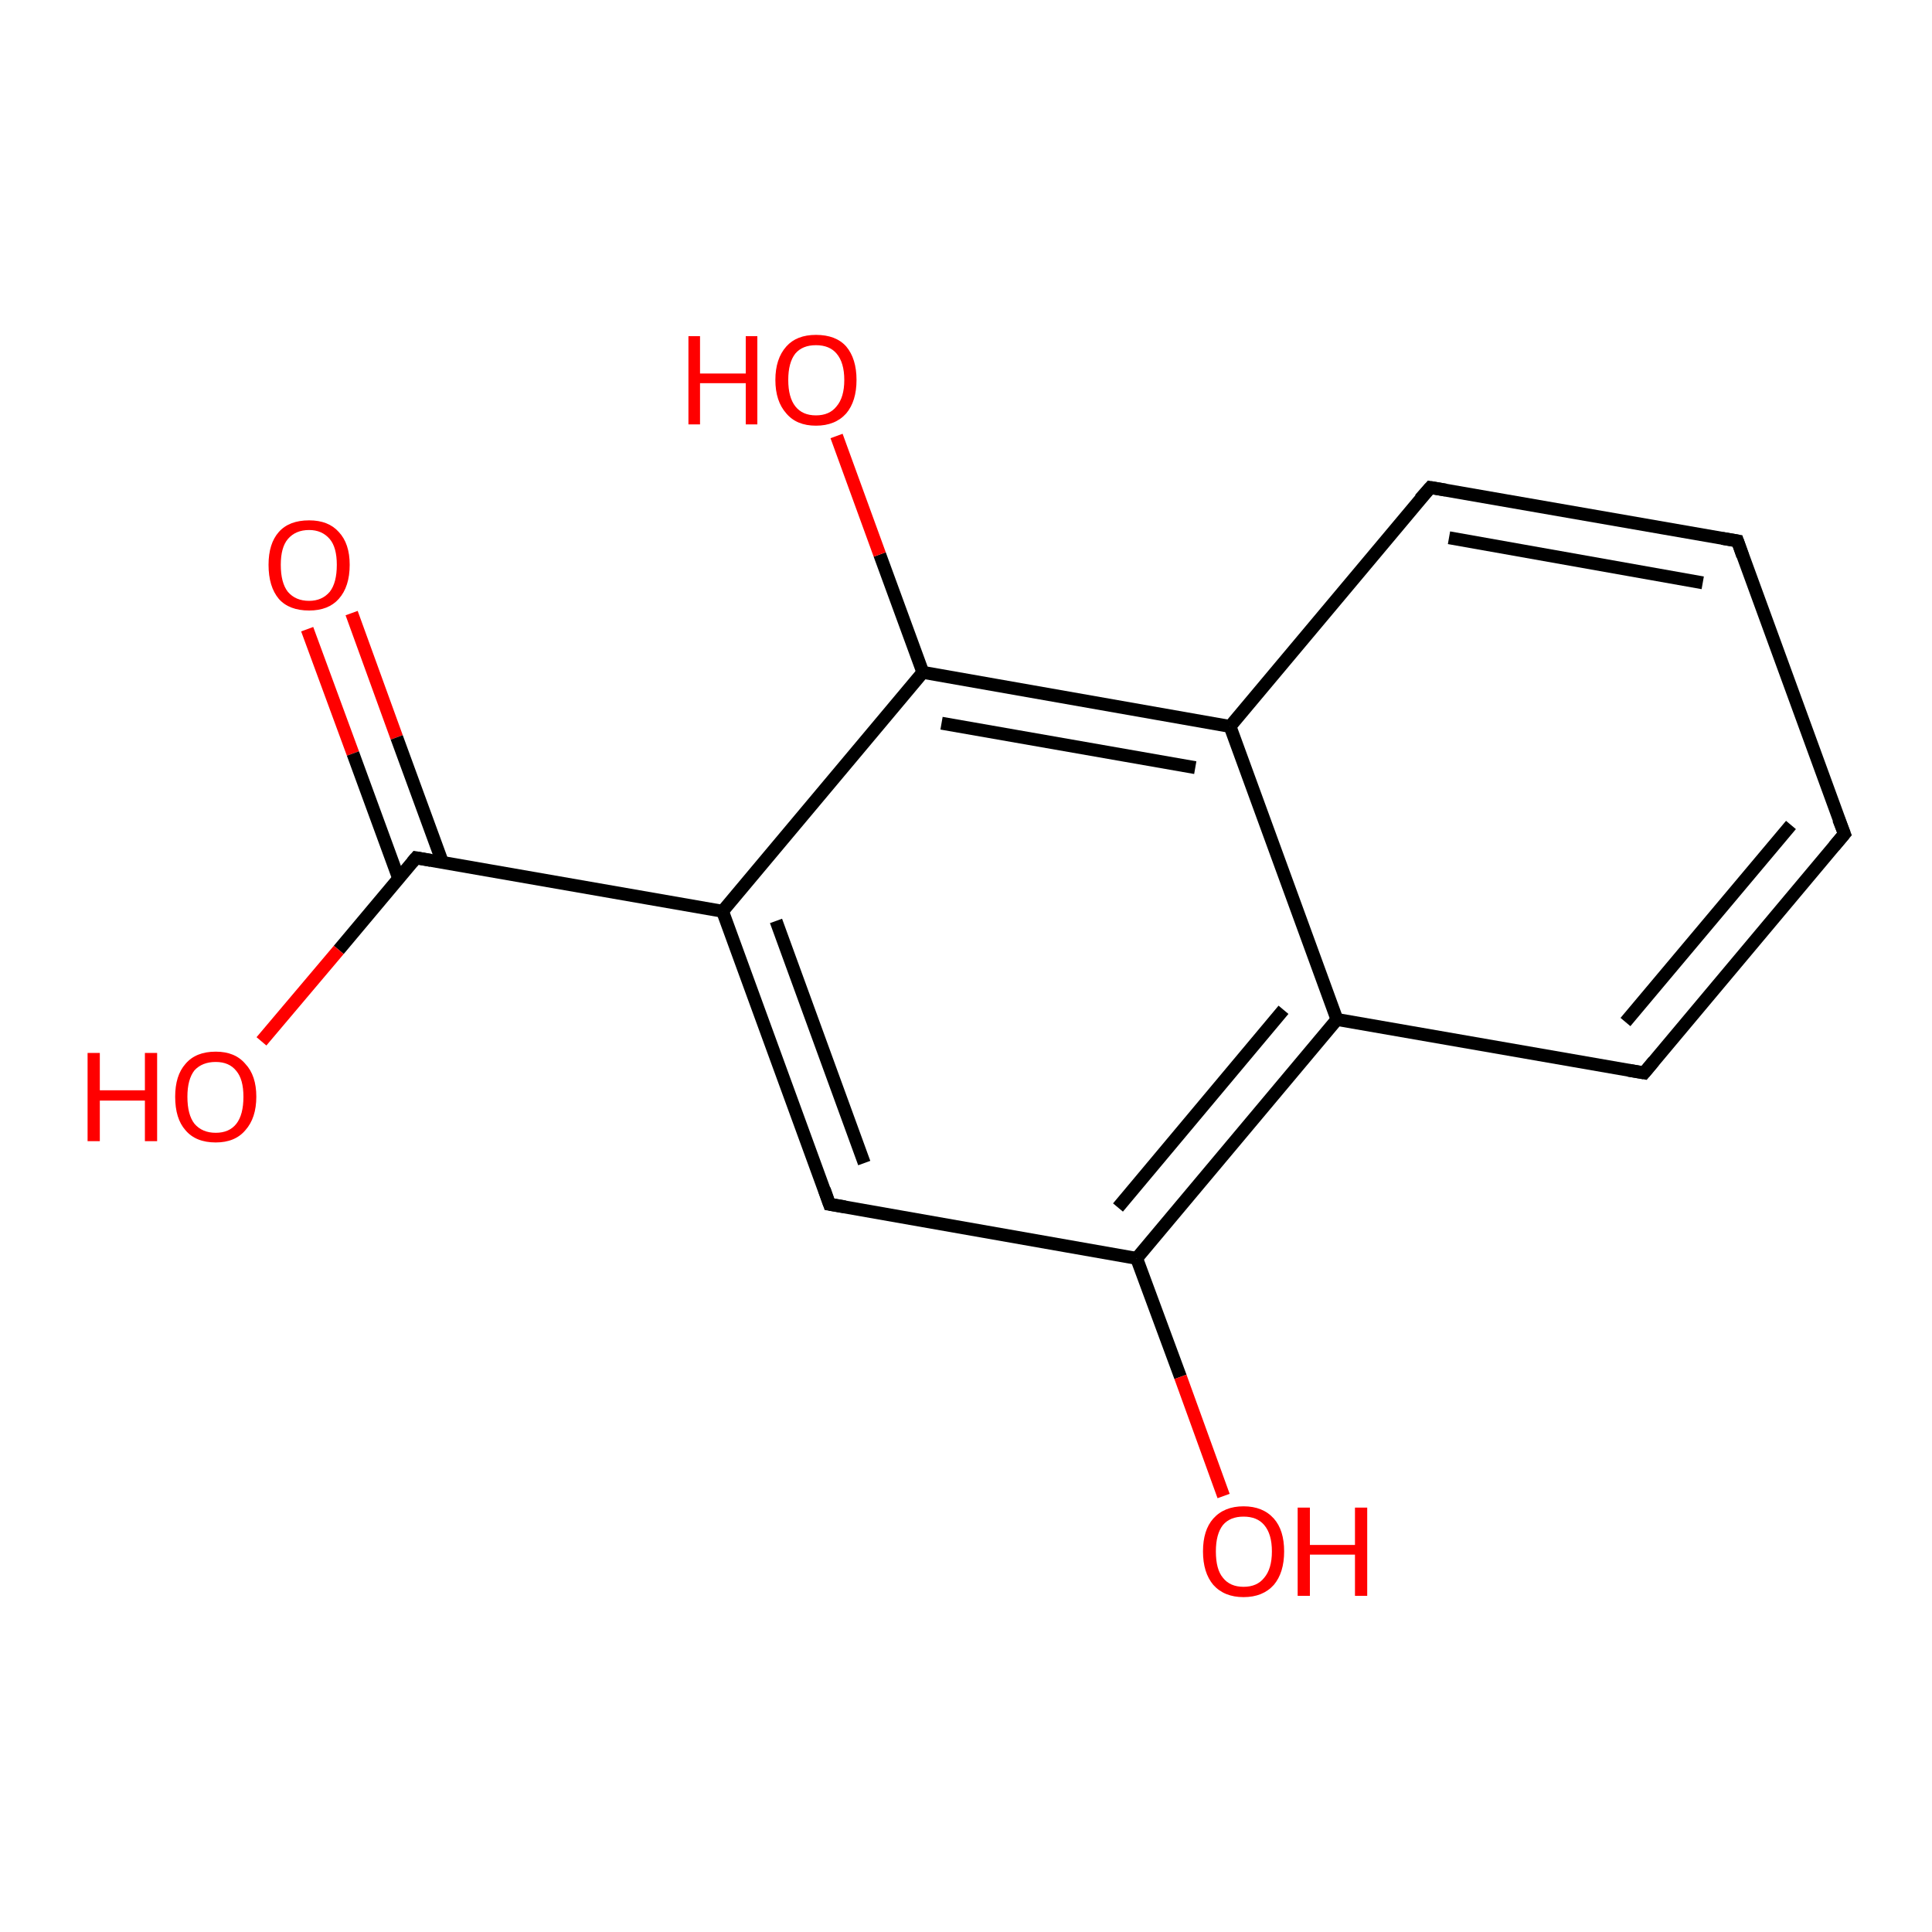 <?xml version='1.0' encoding='iso-8859-1'?>
<svg version='1.1' baseProfile='full'
              xmlns='http://www.w3.org/2000/svg'
                      xmlns:rdkit='http://www.rdkit.org/xml'
                      xmlns:xlink='http://www.w3.org/1999/xlink'
                  xml:space='preserve'
width='300px' height='300px' viewBox='0 0 300 300'>
<!-- END OF HEADER -->
<rect style='opacity:1.0;fill:#FFFFFF;stroke:none' width='300.0' height='300.0' x='0.0' y='0.0'> </rect>
<path class='bond-0 atom-0 atom-1' d='M 54.6,95.2 L 61.6,114.5' style='fill:none;fill-rule:evenodd;stroke:#FF0000;stroke-width:2.0px;stroke-linecap:butt;stroke-linejoin:miter;stroke-opacity:1' />
<path class='bond-0 atom-0 atom-1' d='M 61.6,114.5 L 68.7,133.9' style='fill:none;fill-rule:evenodd;stroke:#000000;stroke-width:2.0px;stroke-linecap:butt;stroke-linejoin:miter;stroke-opacity:1' />
<path class='bond-0 atom-0 atom-1' d='M 47.7,97.7 L 54.8,117.0' style='fill:none;fill-rule:evenodd;stroke:#FF0000;stroke-width:2.0px;stroke-linecap:butt;stroke-linejoin:miter;stroke-opacity:1' />
<path class='bond-0 atom-0 atom-1' d='M 54.8,117.0 L 61.9,136.4' style='fill:none;fill-rule:evenodd;stroke:#000000;stroke-width:2.0px;stroke-linecap:butt;stroke-linejoin:miter;stroke-opacity:1' />
<path class='bond-1 atom-1 atom-2' d='M 64.6,133.2 L 52.6,147.5' style='fill:none;fill-rule:evenodd;stroke:#000000;stroke-width:2.0px;stroke-linecap:butt;stroke-linejoin:miter;stroke-opacity:1' />
<path class='bond-1 atom-1 atom-2' d='M 52.6,147.5 L 40.6,161.7' style='fill:none;fill-rule:evenodd;stroke:#FF0000;stroke-width:2.0px;stroke-linecap:butt;stroke-linejoin:miter;stroke-opacity:1' />
<path class='bond-2 atom-1 atom-3' d='M 64.6,133.2 L 112.2,141.5' style='fill:none;fill-rule:evenodd;stroke:#000000;stroke-width:2.0px;stroke-linecap:butt;stroke-linejoin:miter;stroke-opacity:1' />
<path class='bond-3 atom-3 atom-4' d='M 112.2,141.5 L 128.8,187.0' style='fill:none;fill-rule:evenodd;stroke:#000000;stroke-width:2.0px;stroke-linecap:butt;stroke-linejoin:miter;stroke-opacity:1' />
<path class='bond-3 atom-3 atom-4' d='M 120.5,143.0 L 134.2,180.6' style='fill:none;fill-rule:evenodd;stroke:#000000;stroke-width:2.0px;stroke-linecap:butt;stroke-linejoin:miter;stroke-opacity:1' />
<path class='bond-4 atom-4 atom-5' d='M 128.8,187.0 L 176.5,195.4' style='fill:none;fill-rule:evenodd;stroke:#000000;stroke-width:2.0px;stroke-linecap:butt;stroke-linejoin:miter;stroke-opacity:1' />
<path class='bond-5 atom-5 atom-6' d='M 176.5,195.4 L 183.3,213.8' style='fill:none;fill-rule:evenodd;stroke:#000000;stroke-width:2.0px;stroke-linecap:butt;stroke-linejoin:miter;stroke-opacity:1' />
<path class='bond-5 atom-5 atom-6' d='M 183.3,213.8 L 190.0,232.3' style='fill:none;fill-rule:evenodd;stroke:#FF0000;stroke-width:2.0px;stroke-linecap:butt;stroke-linejoin:miter;stroke-opacity:1' />
<path class='bond-6 atom-5 atom-7' d='M 176.5,195.4 L 207.6,158.3' style='fill:none;fill-rule:evenodd;stroke:#000000;stroke-width:2.0px;stroke-linecap:butt;stroke-linejoin:miter;stroke-opacity:1' />
<path class='bond-6 atom-5 atom-7' d='M 173.6,187.5 L 199.3,156.8' style='fill:none;fill-rule:evenodd;stroke:#000000;stroke-width:2.0px;stroke-linecap:butt;stroke-linejoin:miter;stroke-opacity:1' />
<path class='bond-7 atom-7 atom-8' d='M 207.6,158.3 L 255.3,166.6' style='fill:none;fill-rule:evenodd;stroke:#000000;stroke-width:2.0px;stroke-linecap:butt;stroke-linejoin:miter;stroke-opacity:1' />
<path class='bond-8 atom-8 atom-9' d='M 255.3,166.6 L 286.4,129.5' style='fill:none;fill-rule:evenodd;stroke:#000000;stroke-width:2.0px;stroke-linecap:butt;stroke-linejoin:miter;stroke-opacity:1' />
<path class='bond-8 atom-8 atom-9' d='M 252.4,158.7 L 278.1,128.1' style='fill:none;fill-rule:evenodd;stroke:#000000;stroke-width:2.0px;stroke-linecap:butt;stroke-linejoin:miter;stroke-opacity:1' />
<path class='bond-9 atom-9 atom-10' d='M 286.4,129.5 L 269.8,84.0' style='fill:none;fill-rule:evenodd;stroke:#000000;stroke-width:2.0px;stroke-linecap:butt;stroke-linejoin:miter;stroke-opacity:1' />
<path class='bond-10 atom-10 atom-11' d='M 269.8,84.0 L 222.1,75.7' style='fill:none;fill-rule:evenodd;stroke:#000000;stroke-width:2.0px;stroke-linecap:butt;stroke-linejoin:miter;stroke-opacity:1' />
<path class='bond-10 atom-10 atom-11' d='M 264.4,90.5 L 225.0,83.5' style='fill:none;fill-rule:evenodd;stroke:#000000;stroke-width:2.0px;stroke-linecap:butt;stroke-linejoin:miter;stroke-opacity:1' />
<path class='bond-11 atom-11 atom-12' d='M 222.1,75.7 L 191.0,112.8' style='fill:none;fill-rule:evenodd;stroke:#000000;stroke-width:2.0px;stroke-linecap:butt;stroke-linejoin:miter;stroke-opacity:1' />
<path class='bond-12 atom-12 atom-13' d='M 191.0,112.8 L 143.3,104.4' style='fill:none;fill-rule:evenodd;stroke:#000000;stroke-width:2.0px;stroke-linecap:butt;stroke-linejoin:miter;stroke-opacity:1' />
<path class='bond-12 atom-12 atom-13' d='M 185.6,119.2 L 146.2,112.3' style='fill:none;fill-rule:evenodd;stroke:#000000;stroke-width:2.0px;stroke-linecap:butt;stroke-linejoin:miter;stroke-opacity:1' />
<path class='bond-13 atom-13 atom-14' d='M 143.3,104.4 L 136.6,86.1' style='fill:none;fill-rule:evenodd;stroke:#000000;stroke-width:2.0px;stroke-linecap:butt;stroke-linejoin:miter;stroke-opacity:1' />
<path class='bond-13 atom-13 atom-14' d='M 136.6,86.1 L 129.9,67.7' style='fill:none;fill-rule:evenodd;stroke:#FF0000;stroke-width:2.0px;stroke-linecap:butt;stroke-linejoin:miter;stroke-opacity:1' />
<path class='bond-14 atom-12 atom-7' d='M 191.0,112.8 L 207.6,158.3' style='fill:none;fill-rule:evenodd;stroke:#000000;stroke-width:2.0px;stroke-linecap:butt;stroke-linejoin:miter;stroke-opacity:1' />
<path class='bond-15 atom-13 atom-3' d='M 143.3,104.4 L 112.2,141.5' style='fill:none;fill-rule:evenodd;stroke:#000000;stroke-width:2.0px;stroke-linecap:butt;stroke-linejoin:miter;stroke-opacity:1' />
<path d='M 64.0,133.9 L 64.6,133.2 L 66.9,133.6' style='fill:none;stroke:#000000;stroke-width:2.0px;stroke-linecap:butt;stroke-linejoin:miter;stroke-opacity:1;' />
<path d='M 128.0,184.7 L 128.8,187.0 L 131.2,187.4' style='fill:none;stroke:#000000;stroke-width:2.0px;stroke-linecap:butt;stroke-linejoin:miter;stroke-opacity:1;' />
<path d='M 252.9,166.2 L 255.3,166.6 L 256.8,164.8' style='fill:none;stroke:#000000;stroke-width:2.0px;stroke-linecap:butt;stroke-linejoin:miter;stroke-opacity:1;' />
<path d='M 284.8,131.4 L 286.4,129.5 L 285.5,127.2' style='fill:none;stroke:#000000;stroke-width:2.0px;stroke-linecap:butt;stroke-linejoin:miter;stroke-opacity:1;' />
<path d='M 270.6,86.3 L 269.8,84.0 L 267.4,83.6' style='fill:none;stroke:#000000;stroke-width:2.0px;stroke-linecap:butt;stroke-linejoin:miter;stroke-opacity:1;' />
<path d='M 224.5,76.1 L 222.1,75.7 L 220.5,77.5' style='fill:none;stroke:#000000;stroke-width:2.0px;stroke-linecap:butt;stroke-linejoin:miter;stroke-opacity:1;' />
<path class='atom-0' d='M 41.7 87.7
Q 41.7 84.4, 43.3 82.6
Q 44.9 80.8, 48.0 80.8
Q 51.0 80.8, 52.6 82.6
Q 54.3 84.4, 54.3 87.7
Q 54.3 91.1, 52.6 93.0
Q 51.0 94.8, 48.0 94.8
Q 44.9 94.8, 43.3 93.0
Q 41.7 91.1, 41.7 87.7
M 48.0 93.3
Q 50.0 93.3, 51.2 91.9
Q 52.3 90.5, 52.3 87.7
Q 52.3 85.0, 51.2 83.7
Q 50.0 82.3, 48.0 82.3
Q 45.9 82.3, 44.7 83.7
Q 43.6 85.0, 43.6 87.7
Q 43.6 90.5, 44.7 91.9
Q 45.9 93.3, 48.0 93.3
' fill='#FF0000'/>
<path class='atom-2' d='M 13.6 163.5
L 15.5 163.5
L 15.5 169.3
L 22.5 169.3
L 22.5 163.5
L 24.4 163.5
L 24.4 177.2
L 22.5 177.2
L 22.5 170.9
L 15.5 170.9
L 15.5 177.2
L 13.6 177.2
L 13.6 163.5
' fill='#FF0000'/>
<path class='atom-2' d='M 27.2 170.3
Q 27.2 167.0, 28.8 165.2
Q 30.4 163.3, 33.5 163.3
Q 36.5 163.3, 38.1 165.2
Q 39.8 167.0, 39.8 170.3
Q 39.8 173.6, 38.1 175.5
Q 36.5 177.4, 33.5 177.4
Q 30.4 177.4, 28.8 175.5
Q 27.2 173.7, 27.2 170.3
M 33.5 175.9
Q 35.6 175.9, 36.7 174.5
Q 37.8 173.1, 37.8 170.3
Q 37.8 167.6, 36.7 166.3
Q 35.6 164.9, 33.5 164.9
Q 31.4 164.9, 30.2 166.2
Q 29.1 167.6, 29.1 170.3
Q 29.1 173.1, 30.2 174.5
Q 31.4 175.9, 33.5 175.9
' fill='#FF0000'/>
<path class='atom-6' d='M 186.8 240.9
Q 186.8 237.6, 188.4 235.8
Q 190.1 233.9, 193.1 233.9
Q 196.1 233.9, 197.8 235.8
Q 199.4 237.6, 199.4 240.9
Q 199.4 244.2, 197.8 246.1
Q 196.1 248.0, 193.1 248.0
Q 190.1 248.0, 188.4 246.1
Q 186.8 244.2, 186.8 240.9
M 193.1 246.4
Q 195.2 246.4, 196.3 245.0
Q 197.5 243.6, 197.5 240.9
Q 197.5 238.2, 196.3 236.8
Q 195.2 235.5, 193.1 235.5
Q 191.0 235.5, 189.9 236.8
Q 188.8 238.2, 188.8 240.9
Q 188.8 243.7, 189.9 245.0
Q 191.0 246.4, 193.1 246.4
' fill='#FF0000'/>
<path class='atom-6' d='M 201.5 234.1
L 203.4 234.1
L 203.4 239.9
L 210.4 239.9
L 210.4 234.1
L 212.3 234.1
L 212.3 247.8
L 210.4 247.8
L 210.4 241.4
L 203.4 241.4
L 203.4 247.8
L 201.5 247.8
L 201.5 234.1
' fill='#FF0000'/>
<path class='atom-14' d='M 106.9 52.2
L 108.7 52.2
L 108.7 58.0
L 115.8 58.0
L 115.8 52.2
L 117.6 52.2
L 117.6 65.9
L 115.8 65.9
L 115.8 59.5
L 108.7 59.5
L 108.7 65.9
L 106.9 65.9
L 106.9 52.2
' fill='#FF0000'/>
<path class='atom-14' d='M 120.4 59.0
Q 120.4 55.7, 122.1 53.8
Q 123.7 52.0, 126.7 52.0
Q 129.8 52.0, 131.4 53.8
Q 133.0 55.7, 133.0 59.0
Q 133.0 62.3, 131.4 64.2
Q 129.7 66.1, 126.7 66.1
Q 123.7 66.1, 122.1 64.2
Q 120.4 62.3, 120.4 59.0
M 126.7 64.5
Q 128.8 64.5, 129.9 63.1
Q 131.1 61.7, 131.1 59.0
Q 131.1 56.3, 129.9 54.9
Q 128.8 53.6, 126.7 53.6
Q 124.6 53.6, 123.5 54.9
Q 122.4 56.3, 122.4 59.0
Q 122.4 61.7, 123.5 63.1
Q 124.6 64.5, 126.7 64.5
' fill='#FF0000'/>
</svg>

